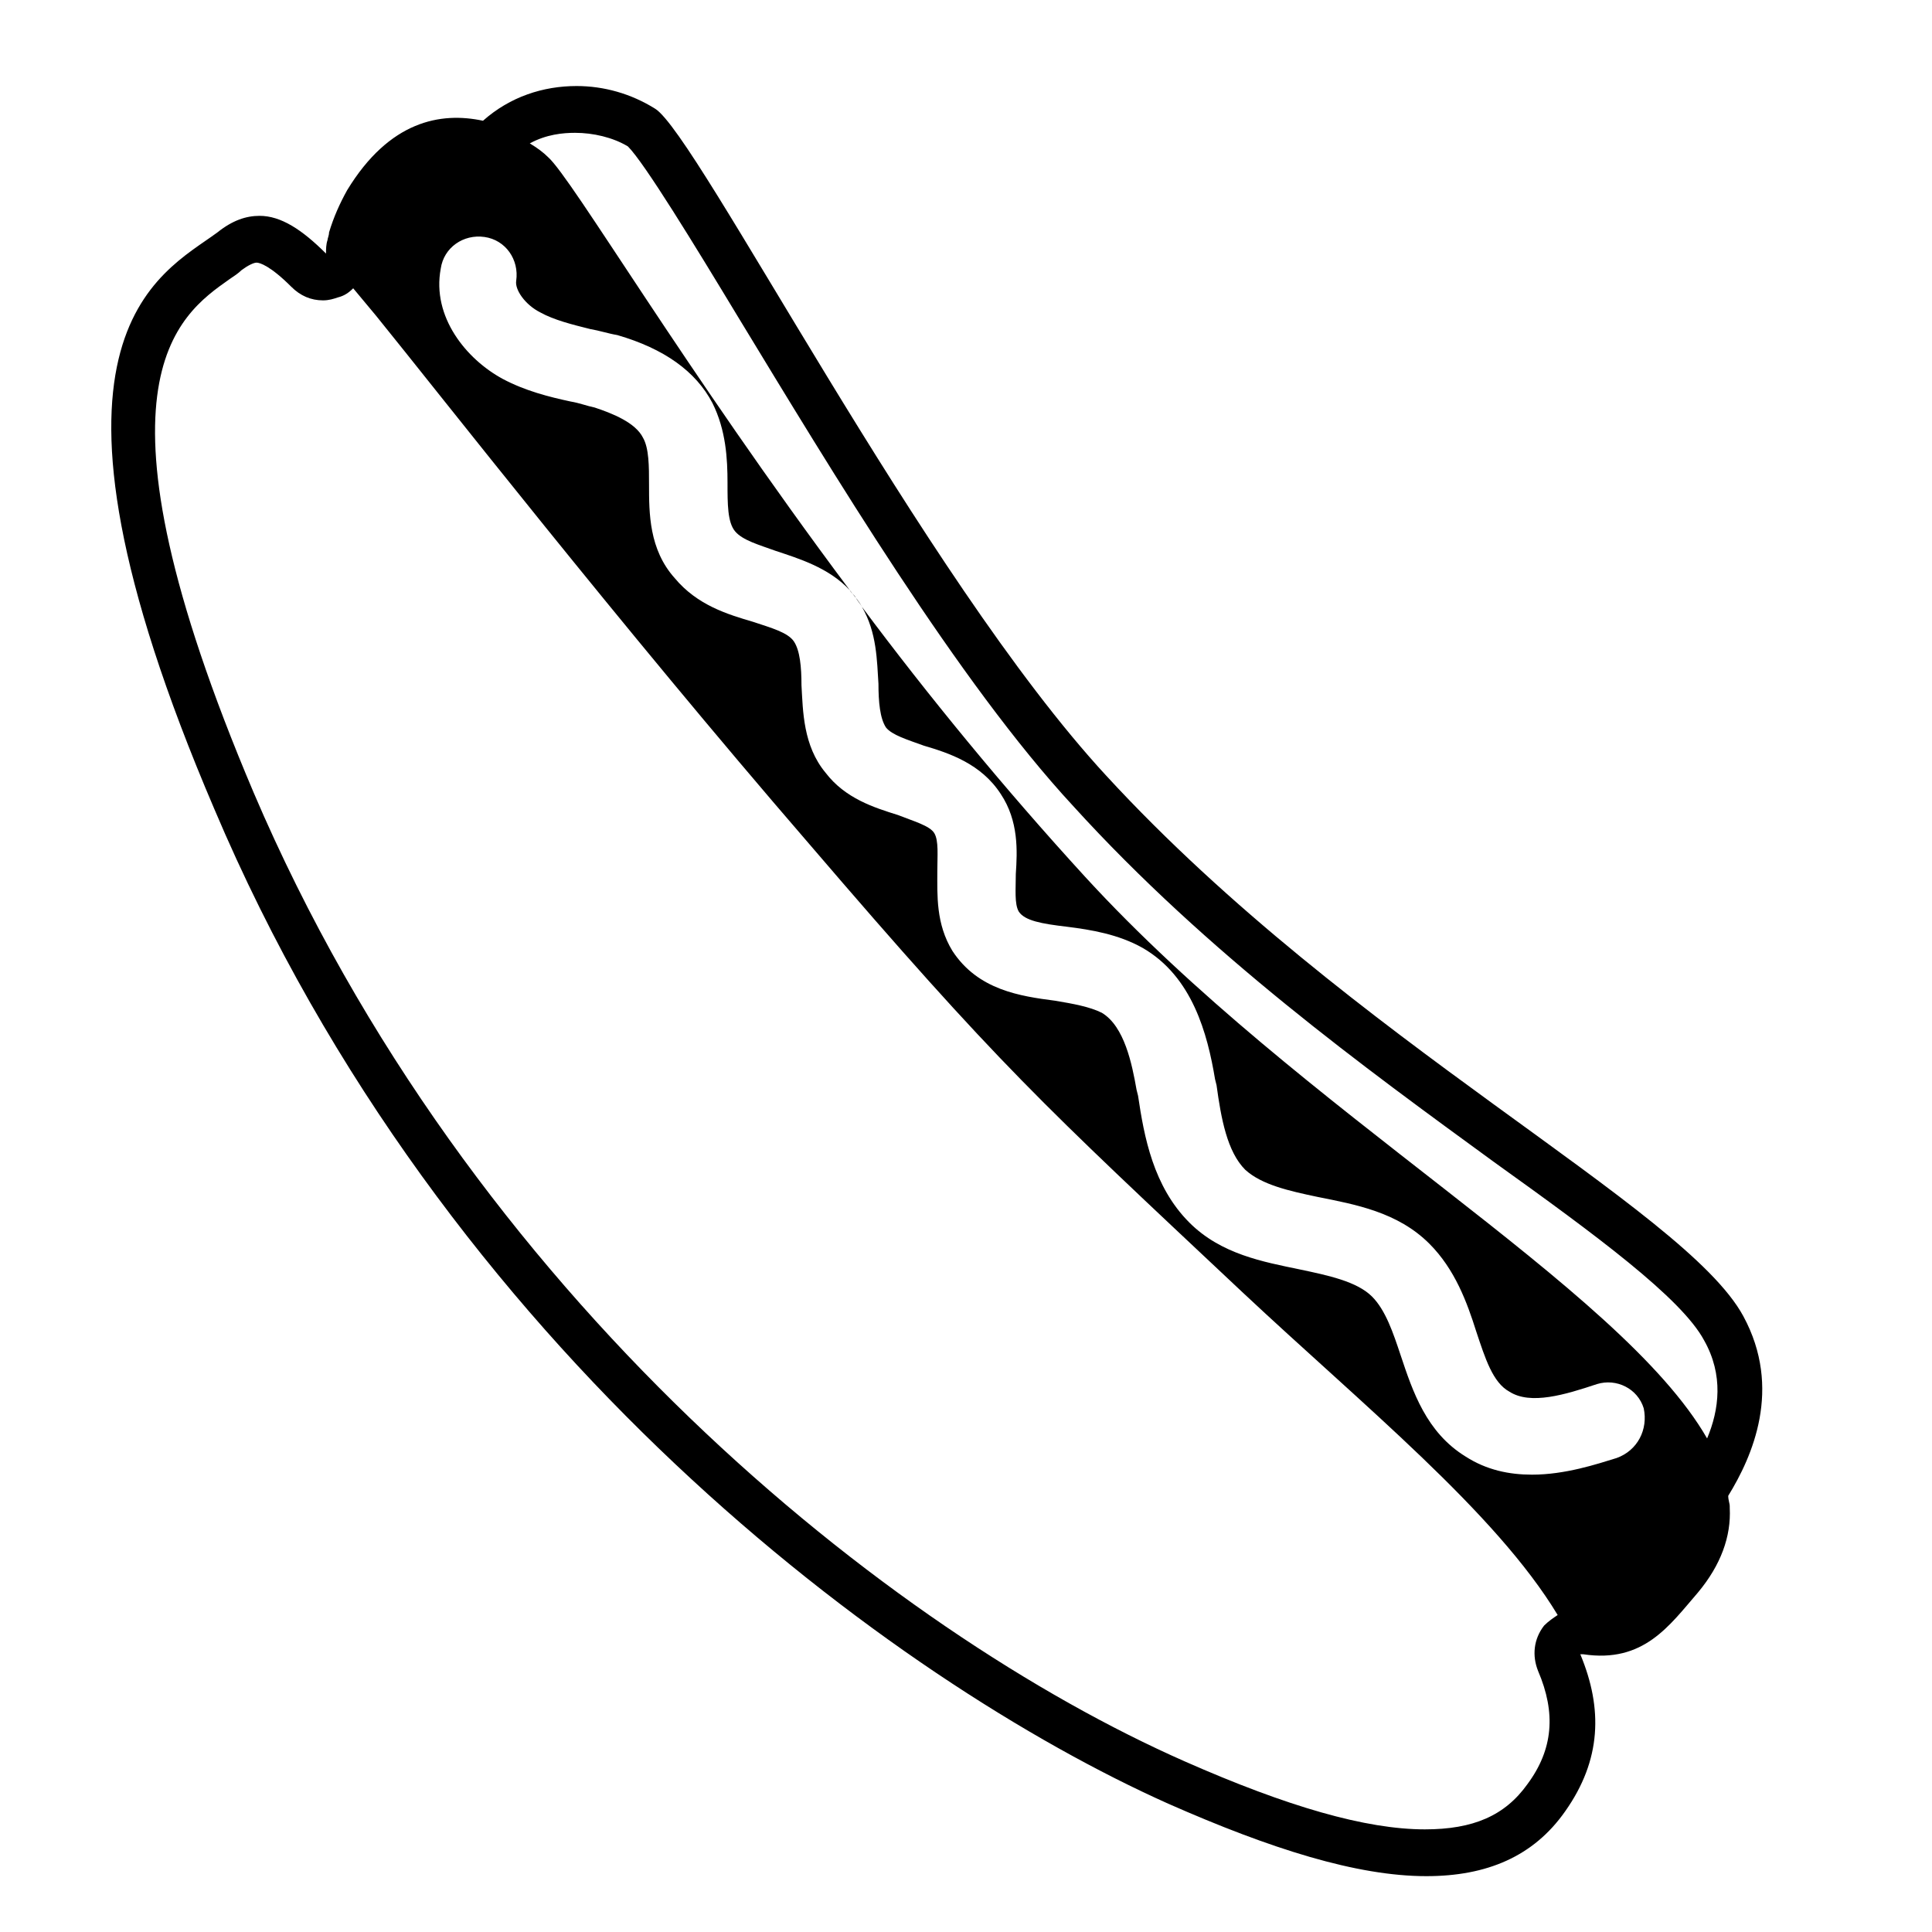 <svg viewBox="0 0 128 128" xmlns="http://www.w3.org/2000/svg">
  <g>
    <path d="M115.5,87.2c-3.9-7.2-26-18.2-42.2-35.8C61.1,38.2,46.2,8.9,43.4,7.2c-1.6-1-3.4-1.5-5.2-1.5 C36,5.7,33.8,6.4,32,8c-2.8-0.6-6.2,0-9,4.6c-0.5,0.9-0.9,1.8-1.2,2.8c0,0.2-0.1,0.4-0.1,0.5c-0.1,0.3-0.1,0.6-0.1,0.9 c-1.6-1.6-3-2.5-4.4-2.5c-0.9,0-1.8,0.3-2.8,1.1c-3.8,2.8-13.6,6.9-0.2,38.2c15.2,35.9,45.1,57.8,63.2,65.9 c6.8,3,12.5,4.8,17.1,4.8c4,0,7.1-1.3,9.2-4.3c2.4-3.4,2.5-6.8,1-10.4c0.1,0,0.2,0,0.2,0c4,0.6,5.7-1.9,7.6-4.1 c1.5-1.8,2.2-3.7,2.1-5.6v-0.1c0-0.2-0.1-0.4-0.1-0.7C116.1,96.5,118.1,92,115.5,87.2z M102.3,107.7c-0.7,0.9-0.8,2-0.4,3 c1.2,2.8,1,5.2-0.7,7.5c-1.5,2.1-3.6,3-6.8,3c-3.9,0-9.1-1.5-15.9-4.5C59,108.1,31.1,86,16.8,52.5c-11.5-27.1-5-31.6-1.6-34 c0.3-0.2,0.6-0.4,0.8-0.6c0.4-0.3,0.8-0.5,1-0.5s0.9,0.2,2.3,1.6c0.6,0.6,1.3,0.9,2.1,0.9c0.4,0,0.7-0.1,1-0.2 c0.4-0.1,0.7-0.3,1-0.6c0.5,0.6,1,1.2,1.5,1.8c4.3,5.3,16,20.3,28.7,35C66.2,70.6,69,73.1,82.3,85.6c8,7.5,16.8,14.6,20.9,21.4 C102.9,107.2,102.6,107.4,102.3,107.7z M113.1,95.3c-5.8-10.1-26.9-21.6-41.2-37.2c-5.4-5.9-10.4-12-14.8-17.9c1,1.7,1,3.6,1.1,5.1 c0,1.2,0.1,2.3,0.5,2.9c0.4,0.5,1.4,0.8,2.5,1.2c1.7,0.5,3.8,1.2,5.1,3.2c1.2,1.8,1.1,3.8,1,5.3c0,1-0.1,2,0.2,2.5 c0.4,0.6,1.5,0.8,3.2,1c1.6,0.2,3.4,0.5,5,1.4c3.3,1.9,4.3,5.7,4.8,8.7l0.1,0.4c0.3,2.2,0.7,4.4,1.9,5.6c1.1,1,2.9,1.4,4.8,1.8 c2.5,0.5,5.3,1,7.4,3.1c1.7,1.7,2.5,3.9,3.1,5.8c0.6,1.8,1.1,3.4,2.2,4c1.4,0.9,3.7,0.2,5.8-0.5c1.3-0.4,2.7,0.3,3.1,1.6 c0.3,1.4-0.4,2.8-1.8,3.3c-1.3,0.4-3.4,1.1-5.6,1.1c-1.5,0-3-0.3-4.4-1.2c-2.6-1.6-3.5-4.3-4.3-6.7c-0.5-1.5-1-3-1.9-3.9 c-1-1-2.9-1.4-4.8-1.8c-2.4-0.5-5.2-1-7.3-3.1c-2.4-2.4-3-5.7-3.4-8.4l-0.1-0.4C75,70.5,74.5,68,73,67.1c-0.8-0.4-1.9-0.6-3.1-0.8 c-2.3-0.3-5.1-0.7-6.8-3.3c-1.1-1.8-1-3.7-1-5.3c0-1,0.1-2-0.2-2.5c-0.3-0.5-1.4-0.8-2.4-1.2c-1.6-0.5-3.5-1.1-4.8-2.8 c-1.5-1.8-1.5-4.1-1.6-5.8c0-1.2-0.1-2.3-0.5-2.9c-0.4-0.6-1.5-0.9-2.7-1.3c-1.7-0.5-3.7-1.1-5.2-2.9C43,36.4,43,34,43,32.1 c0-1.2,0-2.4-0.4-3.1c-0.5-1-2-1.6-3.2-2c-0.5-0.1-1-0.3-1.6-0.4c-1.4-0.3-3-0.7-4.5-1.5c-2.4-1.3-4.7-4.1-4.1-7.3 c0.2-1.4,1.5-2.3,2.9-2.1c1.4,0.2,2.3,1.5,2.1,2.9c-0.1,0.6,0.6,1.6,1.6,2.1c0.9,0.5,2.1,0.8,3.3,1.1c0.6,0.1,1.2,0.3,1.8,0.4 c3.1,0.9,5.2,2.4,6.3,4.5c0.9,1.8,1,3.7,1,5.3c0,1.4,0,2.6,0.5,3.2c0.5,0.6,1.6,0.9,2.7,1.3c1.5,0.5,3.5,1.1,4.9,2.6 c-11-14.7-18.4-27.3-20-28.7c-0.3-0.3-0.7-0.6-1.2-0.9c1.1-0.6,2.2-0.7,3-0.7c1.2,0,2.5,0.3,3.5,0.9c1.1,1.1,4.4,6.5,7.3,11.3 c6.2,10.2,14.6,24.2,22.2,32.4C80,63.2,90.5,70.8,99,77c6.7,4.8,12.4,9,13.9,11.8C114.2,91.1,113.9,93.4,113.1,95.3z"/>
    <path d="M56.3,39.1c0.3,0.4,0.6,0.7,0.8,1.1c-0.1-0.2-0.3-0.4-0.4-0.6C56.6,39.4,56.4,39.3,56.3,39.1z"/>
  </g>
</svg>